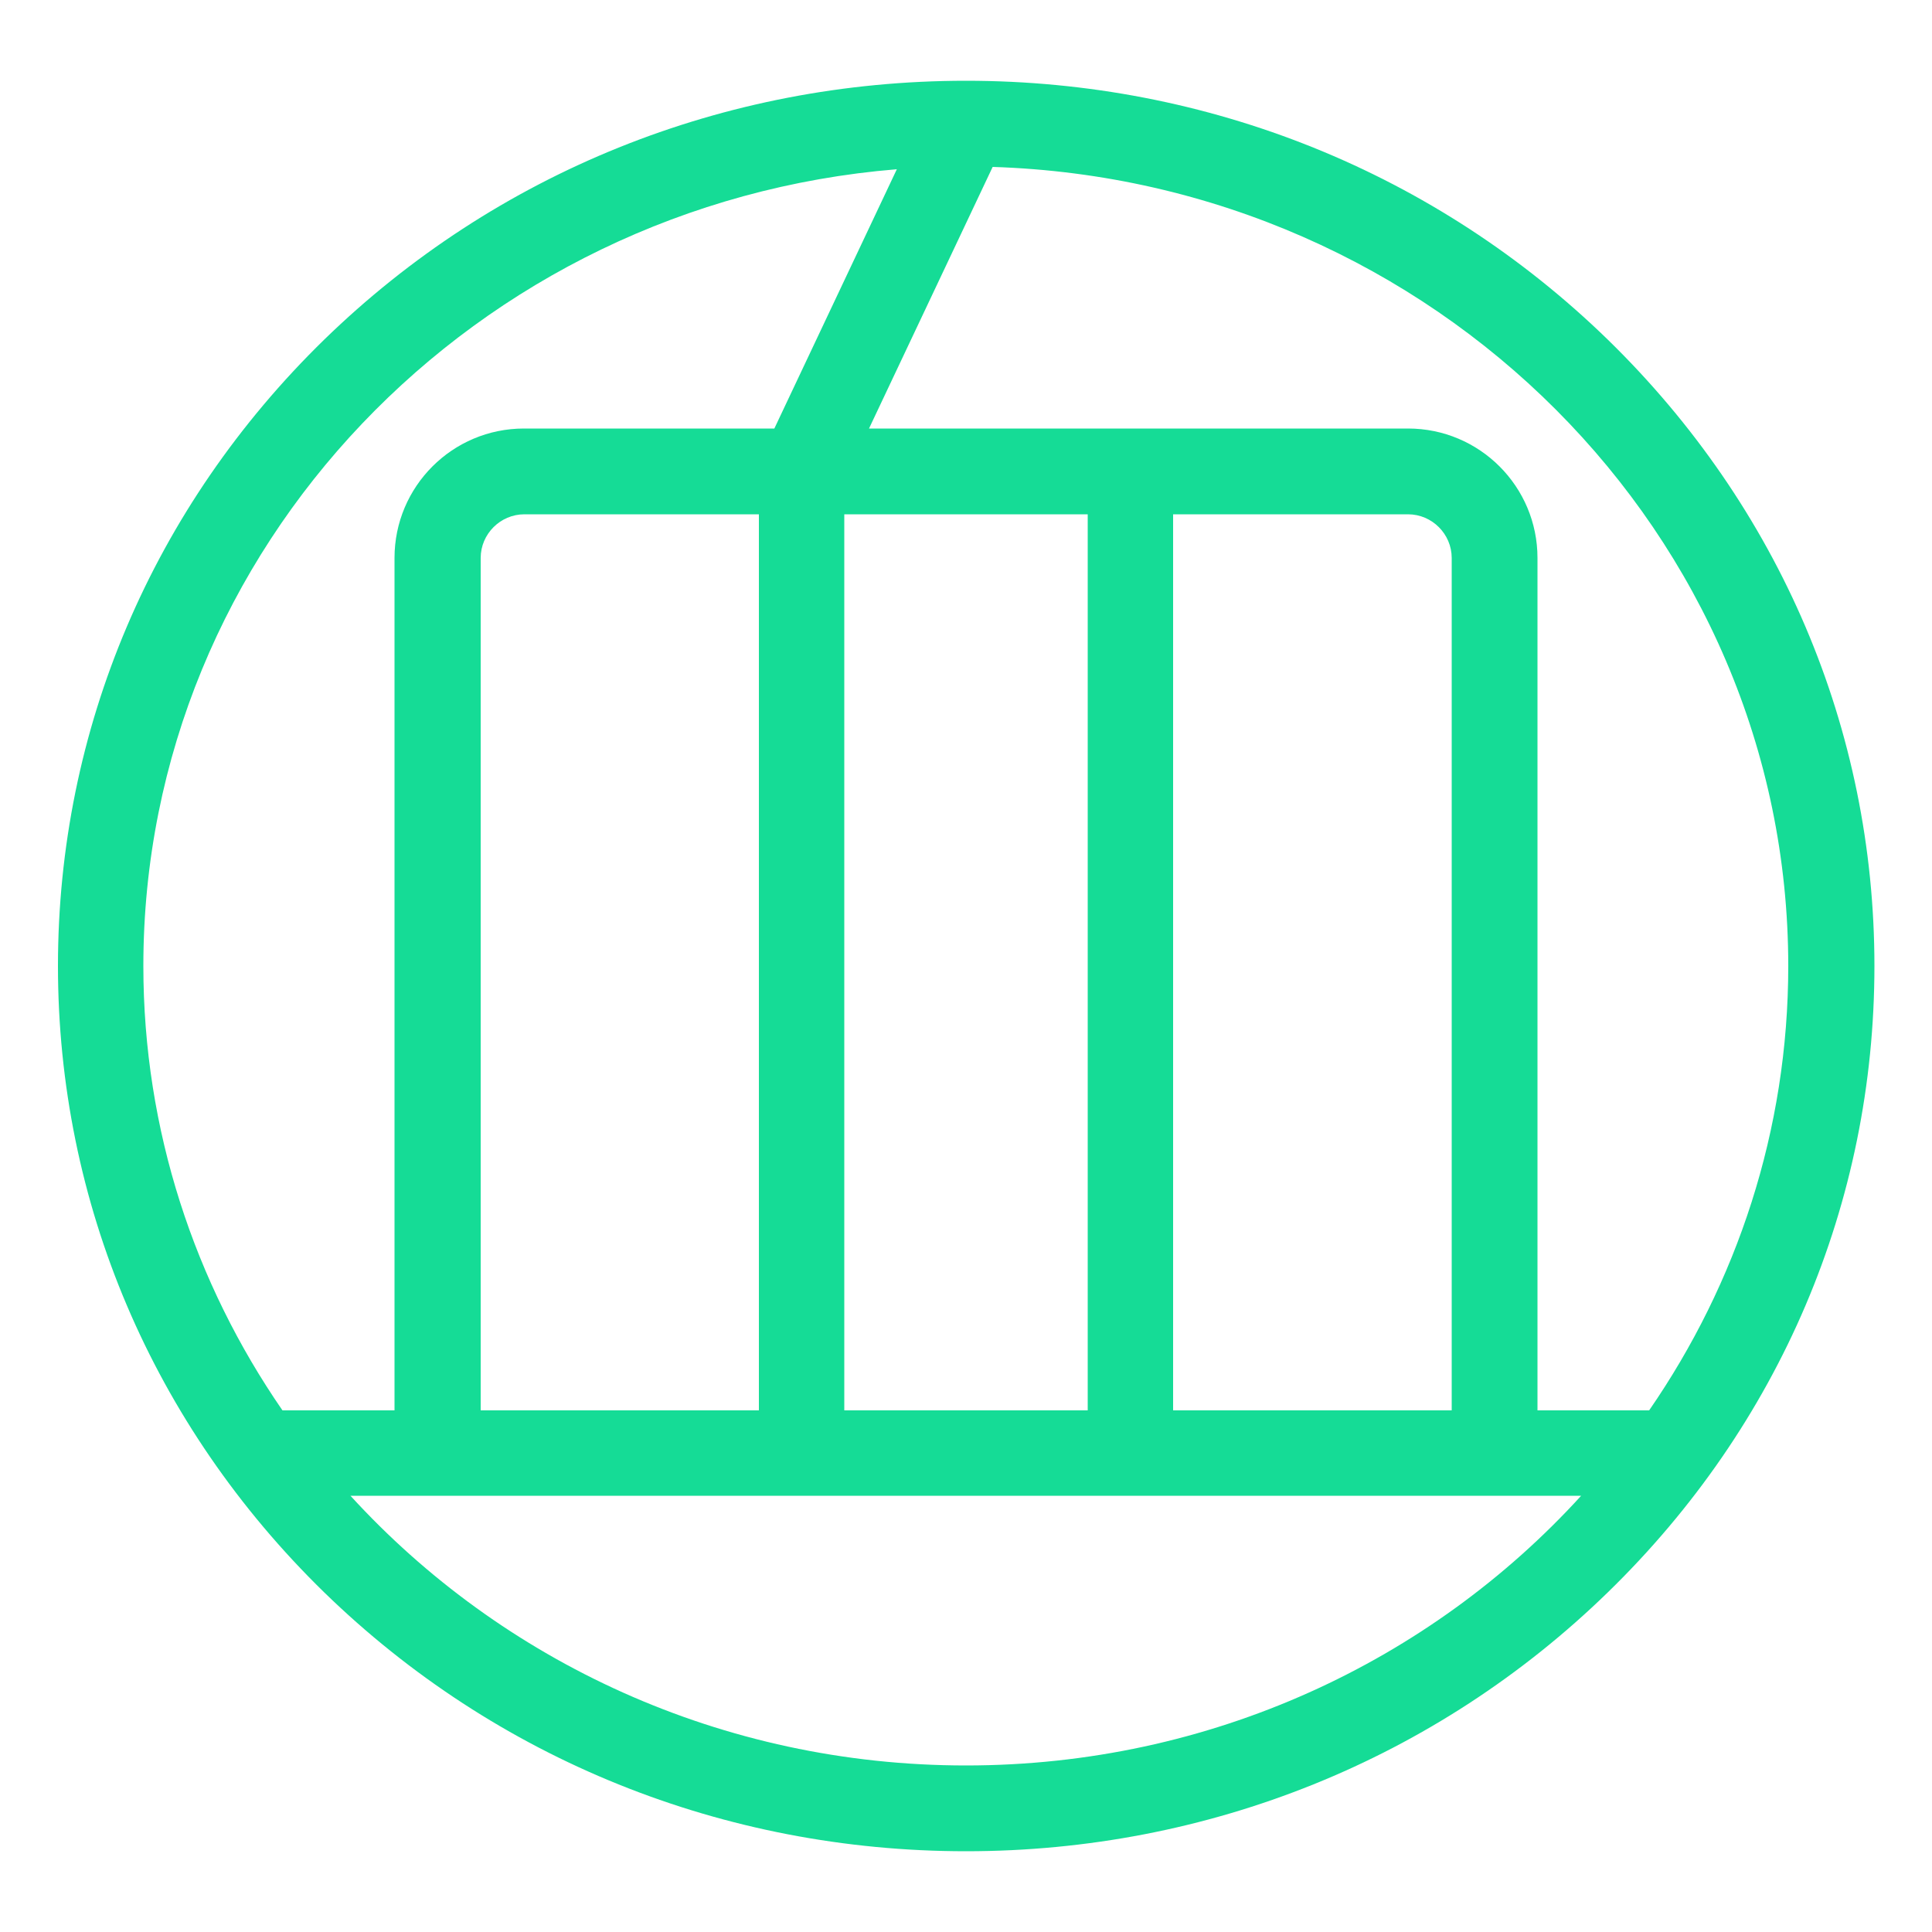 <?xml version="1.0" encoding="utf-8"?>
<!-- Generator: Adobe Adobe Illustrator 29.1.0, SVG Export Plug-In . SVG Version: 6.00 Build 0)  -->
<svg version="1.1" id="Layer_1" xmlns="http://www.w3.org/2000/svg" xmlns:xlink="http://www.w3.org/1999/xlink" x="0px" y="0px"
	 width="500px" height="500px" viewBox="0 0 500 500" style="enable-background:new 0 0 500 500;" xml:space="preserve">
<style type="text/css">
	.st0{fill:#FFFFFF;}
	.st1{fill:#15DC96;}
</style>
<path class="st1" d="M416.1,87.9c-44.4-43.2-103.4-67-166.1-67c-62.7,0-121.7,23.8-166.1,67C39.5,131.2,15,188.8,15,250
	s24.5,118.8,68.9,162.1c44.4,43.2,103.4,67,166.1,67c62.7,0,121.7-23.8,166.1-67c44.5-43.3,69-100.8,69-162.1
	S460.5,131.2,416.1,87.9z M73.1,365c-22.7-32.9-36-72.5-36-115c0-108.3,86-197.3,195-206.2l-31.7,67.1h-64.8
	c-18.5,0-33.5,15-33.5,33.5V365H73.1z M218.5,133.1h63V365h-63V133.1z M196.4,133.1V365h-72V144.4c0-6.2,5.1-11.3,11.3-11.3H196.4z
	 M250,456.9c-63.3,0-120.2-27-159.3-69.8h318.5C370.2,429.9,313.3,456.9,250,456.9z M303.6,365V133.1h60.8c6.2,0,11.3,5.1,11.3,11.3
	V365H303.6z M397.9,365V144.4c0-18.5-15-33.5-33.5-33.5H224.9l32-67.7c114.2,3.6,205.9,95,205.9,206.8c0,42.5-13.3,82.1-36,115
	H397.9z"/>
</svg>

